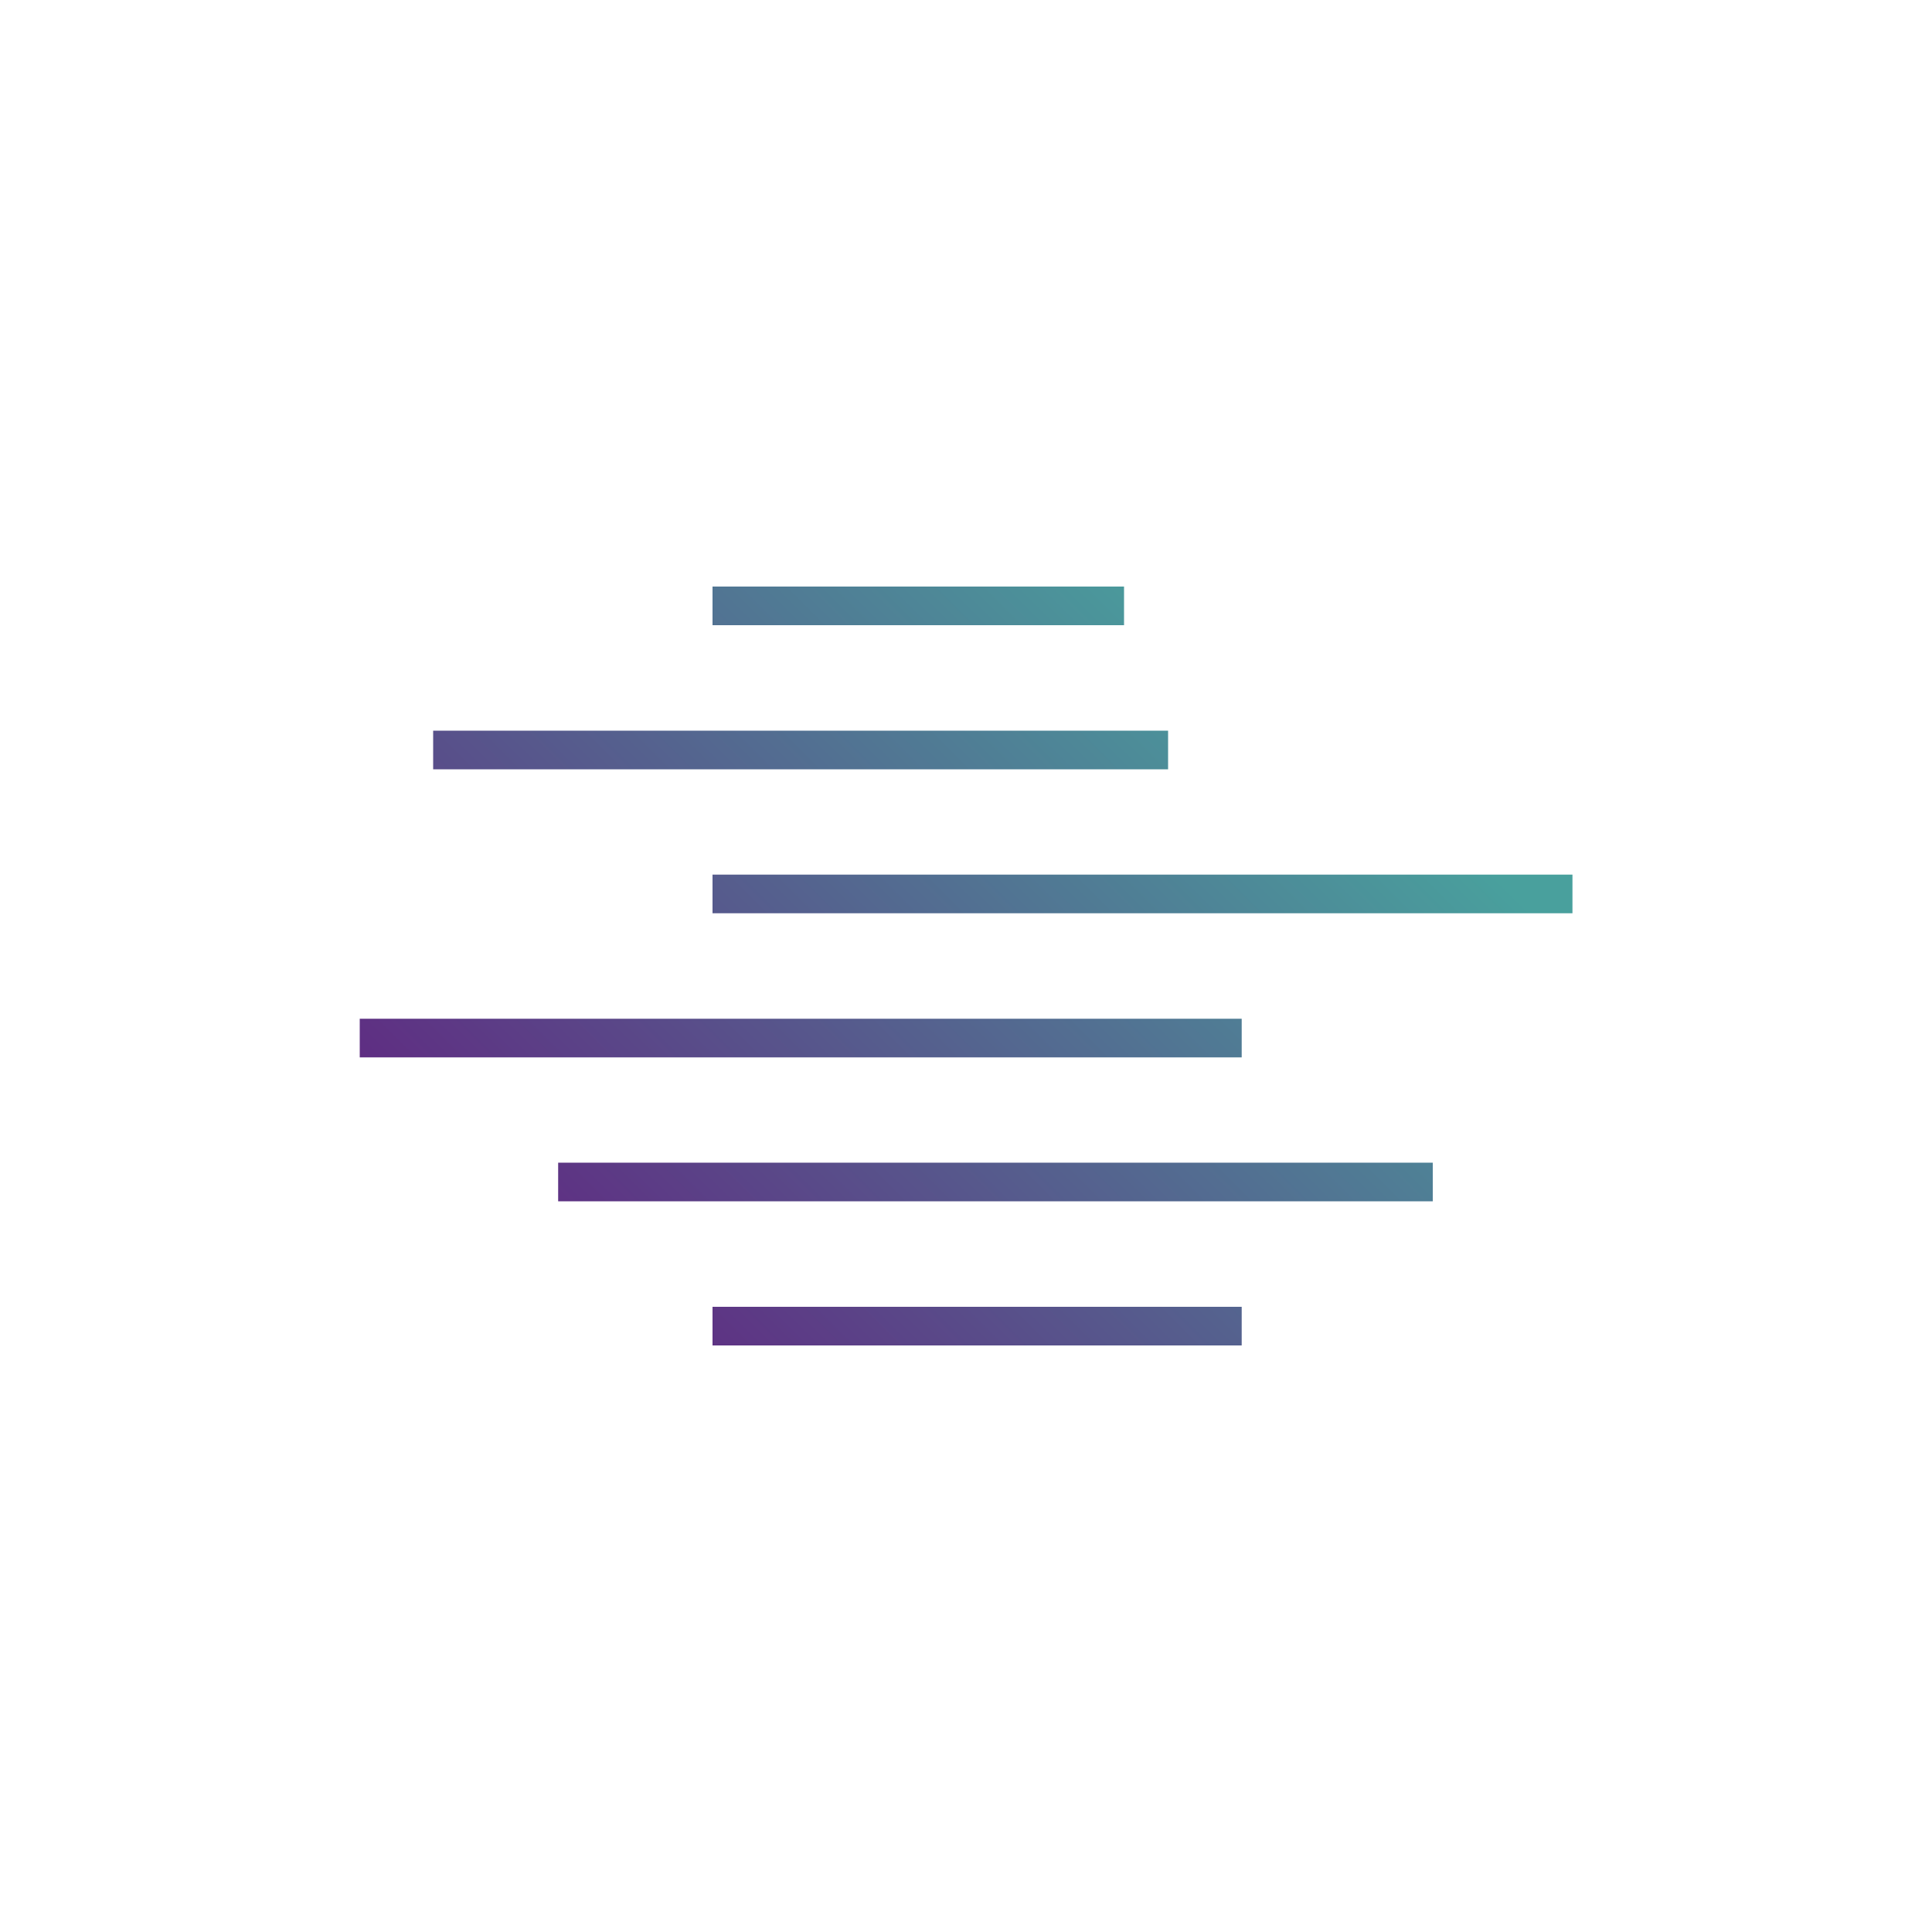 <?xml version="1.0" encoding="utf-8"?>
<!-- Generator: Adobe Illustrator 25.1.0, SVG Export Plug-In . SVG Version: 6.00 Build 0)  -->
<svg version="1.1" id="Layer_1" xmlns="http://www.w3.org/2000/svg" xmlns:xlink="http://www.w3.org/1999/xlink" x="0px" y="0px"
	 viewBox="0 0 100 100" style="enable-background:new 0 0 100 100;" xml:space="preserve">
<style type="text/css">
	.st0{fill:url(#SVGID_1_);}
	.st1{fill:url(#SVGID_2_);}
	.st2{fill:url(#SVGID_3_);}
	.st3{fill:url(#SVGID_4_);}
	.st4{fill:url(#SVGID_5_);}
	.st5{fill:url(#SVGID_6_);}
</style>
<g>
	<linearGradient id="SVGID_1_" gradientUnits="userSpaceOnUse" x1="20.919" y1="57.972" x2="55.51" y2="23.382">
		<stop  offset="0" style="stop-color:#5F2C82"/>
		<stop  offset="1" style="stop-color:#49A09D"/>
	</linearGradient>
	<rect x="36.88" y="30.36" class="st0" width="21.3" height="2"/>
	<linearGradient id="SVGID_2_" gradientUnits="userSpaceOnUse" x1="21.604" y1="58.656" x2="56.194" y2="24.066">
		<stop  offset="0" style="stop-color:#5F2C82"/>
		<stop  offset="1" style="stop-color:#49A09D"/>
	</linearGradient>
	<rect x="22.42" y="37.82" class="st1" width="38.04" height="2"/>
	<linearGradient id="SVGID_3_" gradientUnits="userSpaceOnUse" x1="34.175" y1="71.228" x2="68.765" y2="36.637">
		<stop  offset="0" style="stop-color:#5F2C82"/>
		<stop  offset="1" style="stop-color:#49A09D"/>
	</linearGradient>
	<rect x="36.88" y="45.27" class="st2" width="44.51" height="2"/>
	<linearGradient id="SVGID_4_" gradientUnits="userSpaceOnUse" x1="29.058" y1="66.11" x2="63.648" y2="31.52">
		<stop  offset="0" style="stop-color:#5F2C82"/>
		<stop  offset="1" style="stop-color:#49A09D"/>
	</linearGradient>
	<rect x="18.62" y="52.73" class="st3" width="45.65" height="2"/>
	<linearGradient id="SVGID_5_" gradientUnits="userSpaceOnUse" x1="37.826" y1="74.878" x2="72.416" y2="40.288">
		<stop  offset="0" style="stop-color:#5F2C82"/>
		<stop  offset="1" style="stop-color:#49A09D"/>
	</linearGradient>
	<rect x="28.89" y="60.18" class="st4" width="45.27" height="2"/>
	<linearGradient id="SVGID_6_" gradientUnits="userSpaceOnUse" x1="41.077" y1="78.13" x2="75.668" y2="43.539">
		<stop  offset="0" style="stop-color:#5F2C82"/>
		<stop  offset="1" style="stop-color:#49A09D"/>
	</linearGradient>
	<rect x="36.88" y="67.64" class="st5" width="27.39" height="2"/>
</g>
</svg>
